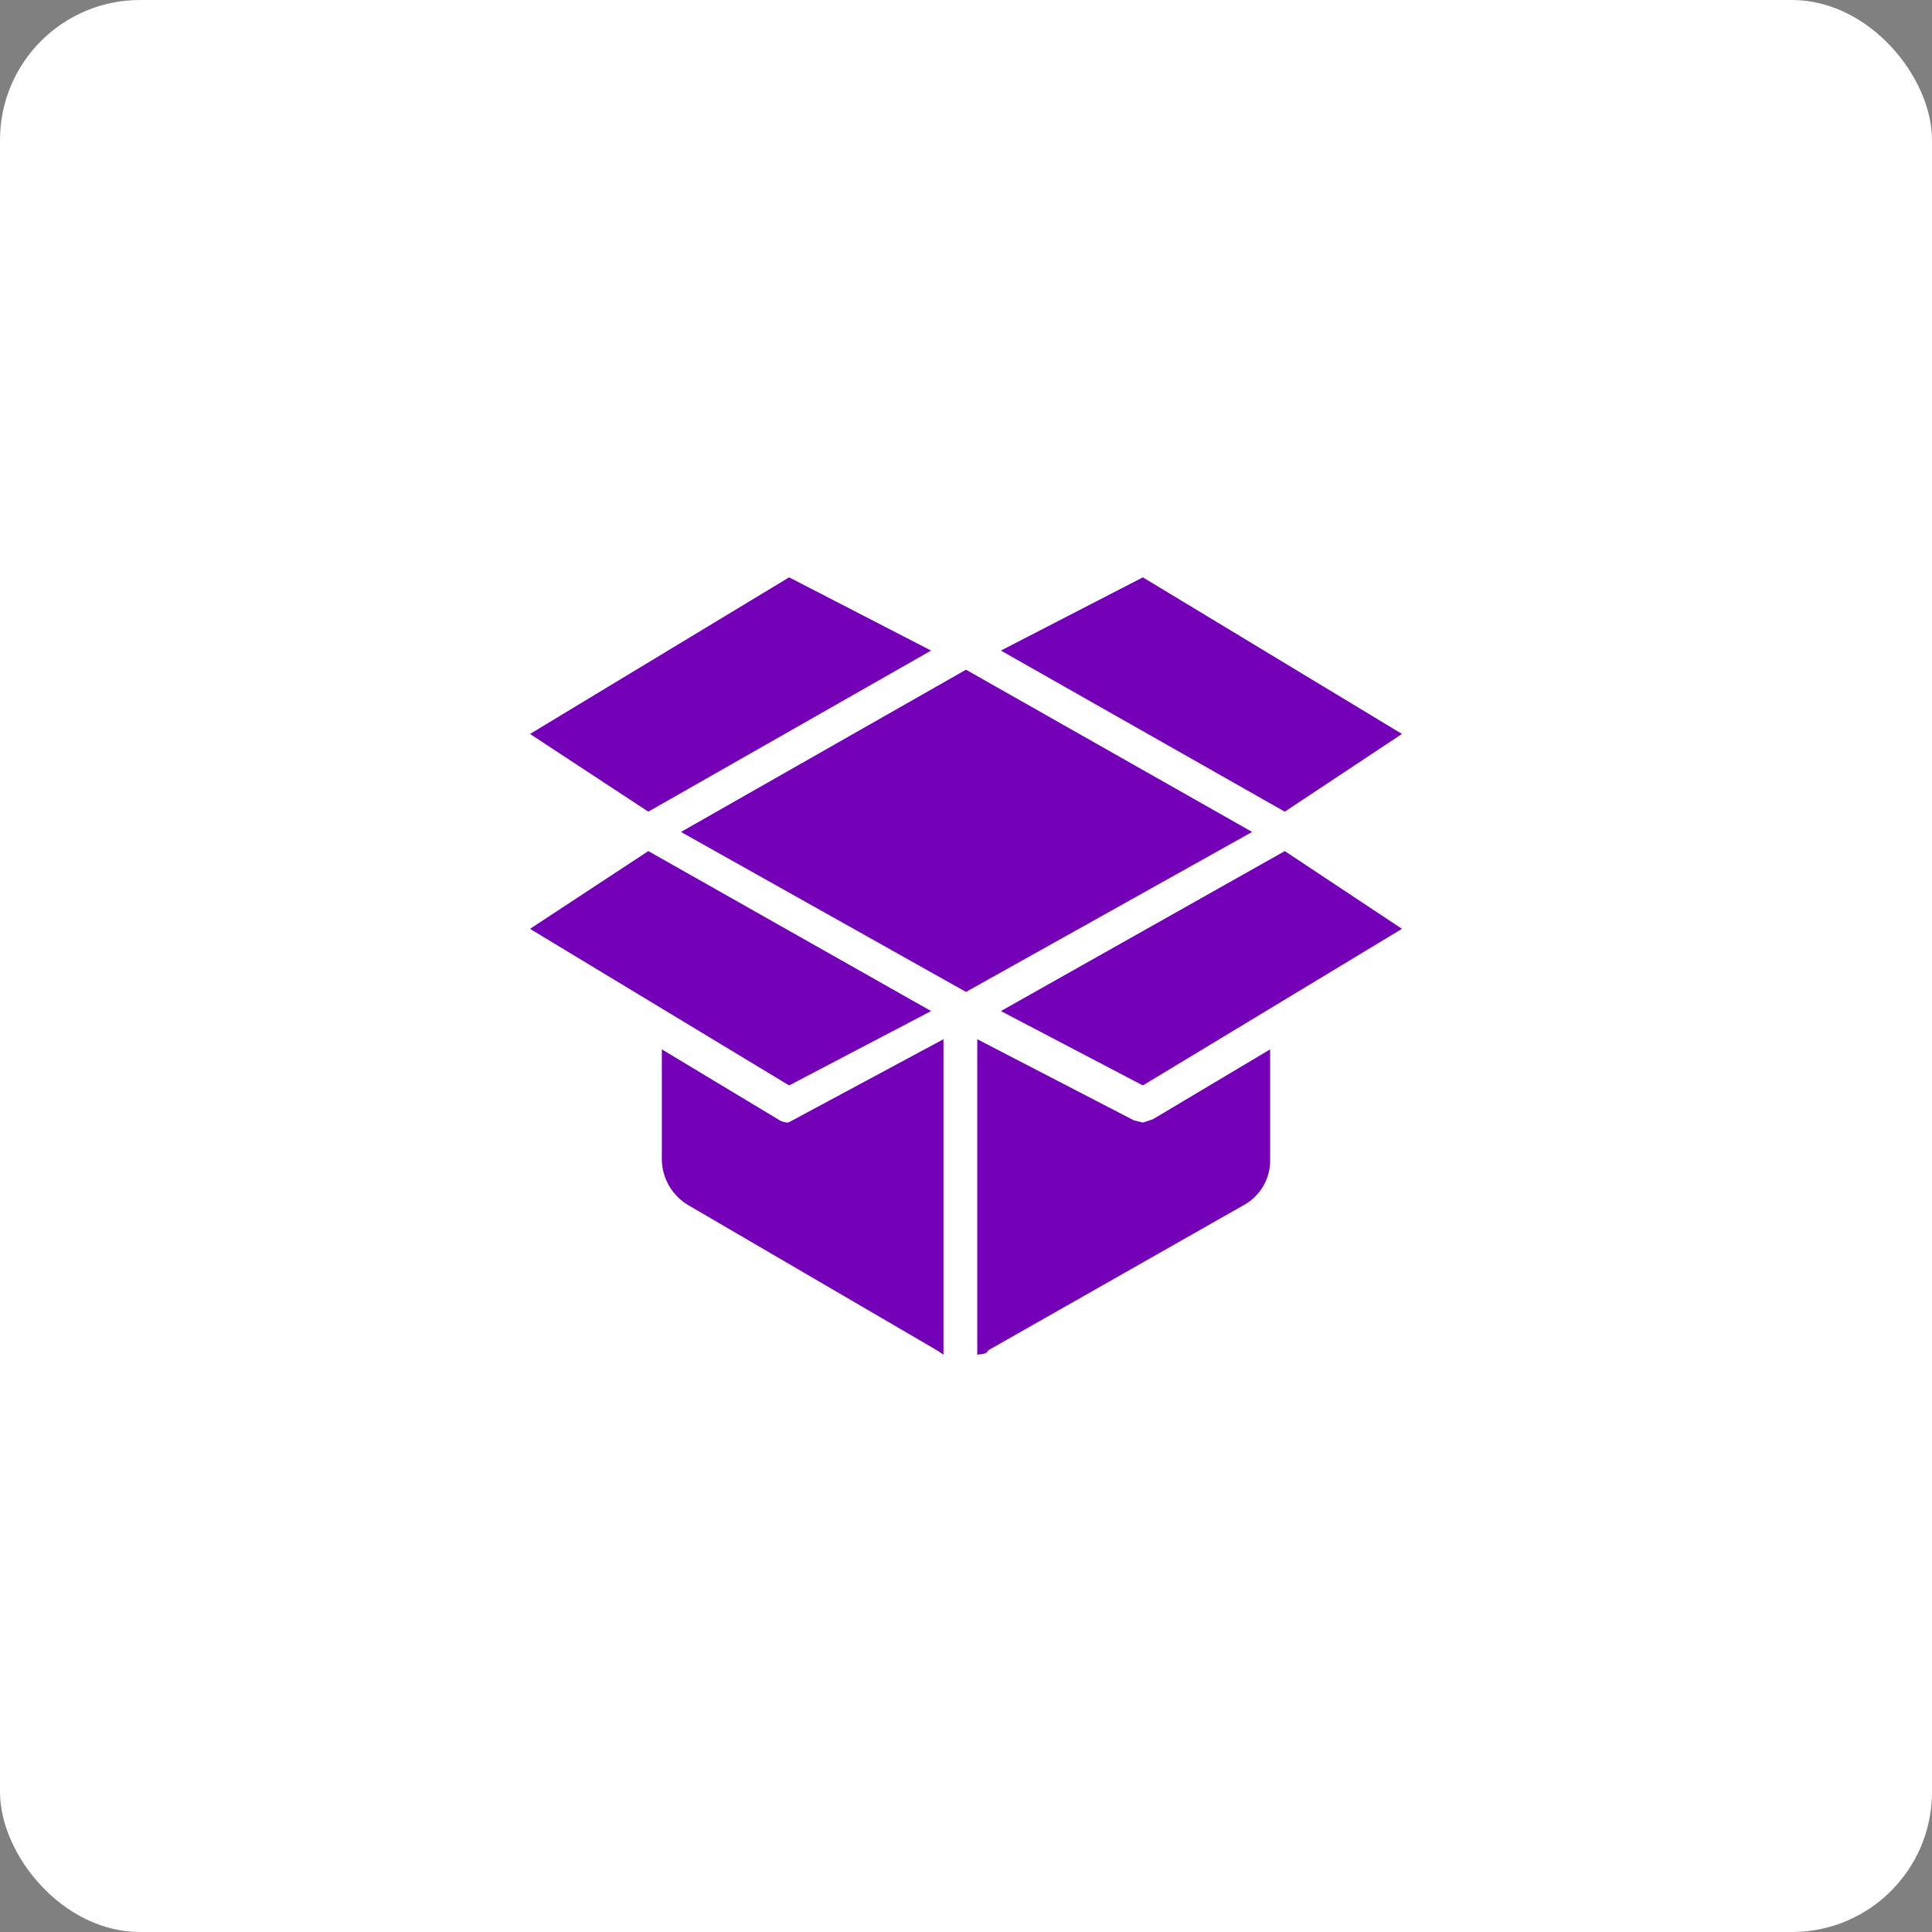 <svg width="80" height="80" viewBox="0 0 80 80" fill="none" xmlns="http://www.w3.org/2000/svg">
<rect x="0" y="0" width="80" height="80" fill="#808080" stroke="none"/>
<rect width="80" height="80" rx="5.797" fill="white"/>
<path d="M38.554 26.939L32.676 23.907L21.947 30.391L26.845 33.609L38.554 26.939Z" fill="#7400B8"/>
<path d="M40 27.731L28.198 34.449L40 41.073L51.848 34.449L40 27.731Z" fill="#7400B8"/>
<path d="M38.554 41.866L26.845 35.242L21.947 38.461L32.676 44.945L38.554 41.866Z" fill="#7400B8"/>
<path d="M32.629 46.484C32.478 46.481 32.332 46.432 32.209 46.344L27.405 43.452V48.07C27.436 48.818 27.838 49.5 28.477 49.889L38.787 55.907L39.067 56.093V43.032L32.816 46.391L32.629 46.484Z" fill="#7400B8"/>
<path d="M41.445 41.866L47.323 44.945L58.052 38.461L53.2 35.242L41.445 41.866Z" fill="#7400B8"/>
<path d="M41.445 26.939L53.2 33.609L58.052 30.391L47.323 23.907L41.445 26.939Z" fill="#7400B8"/>
<path d="M47.323 46.484L46.95 46.391L40.466 43.032V56.094C40.932 56.047 40.839 56 40.932 55.907L51.521 49.889C51.845 49.708 52.114 49.444 52.303 49.124C52.491 48.805 52.592 48.441 52.594 48.07V43.452L47.742 46.344L47.323 46.484Z" fill="#7400B8"/>
</svg>
